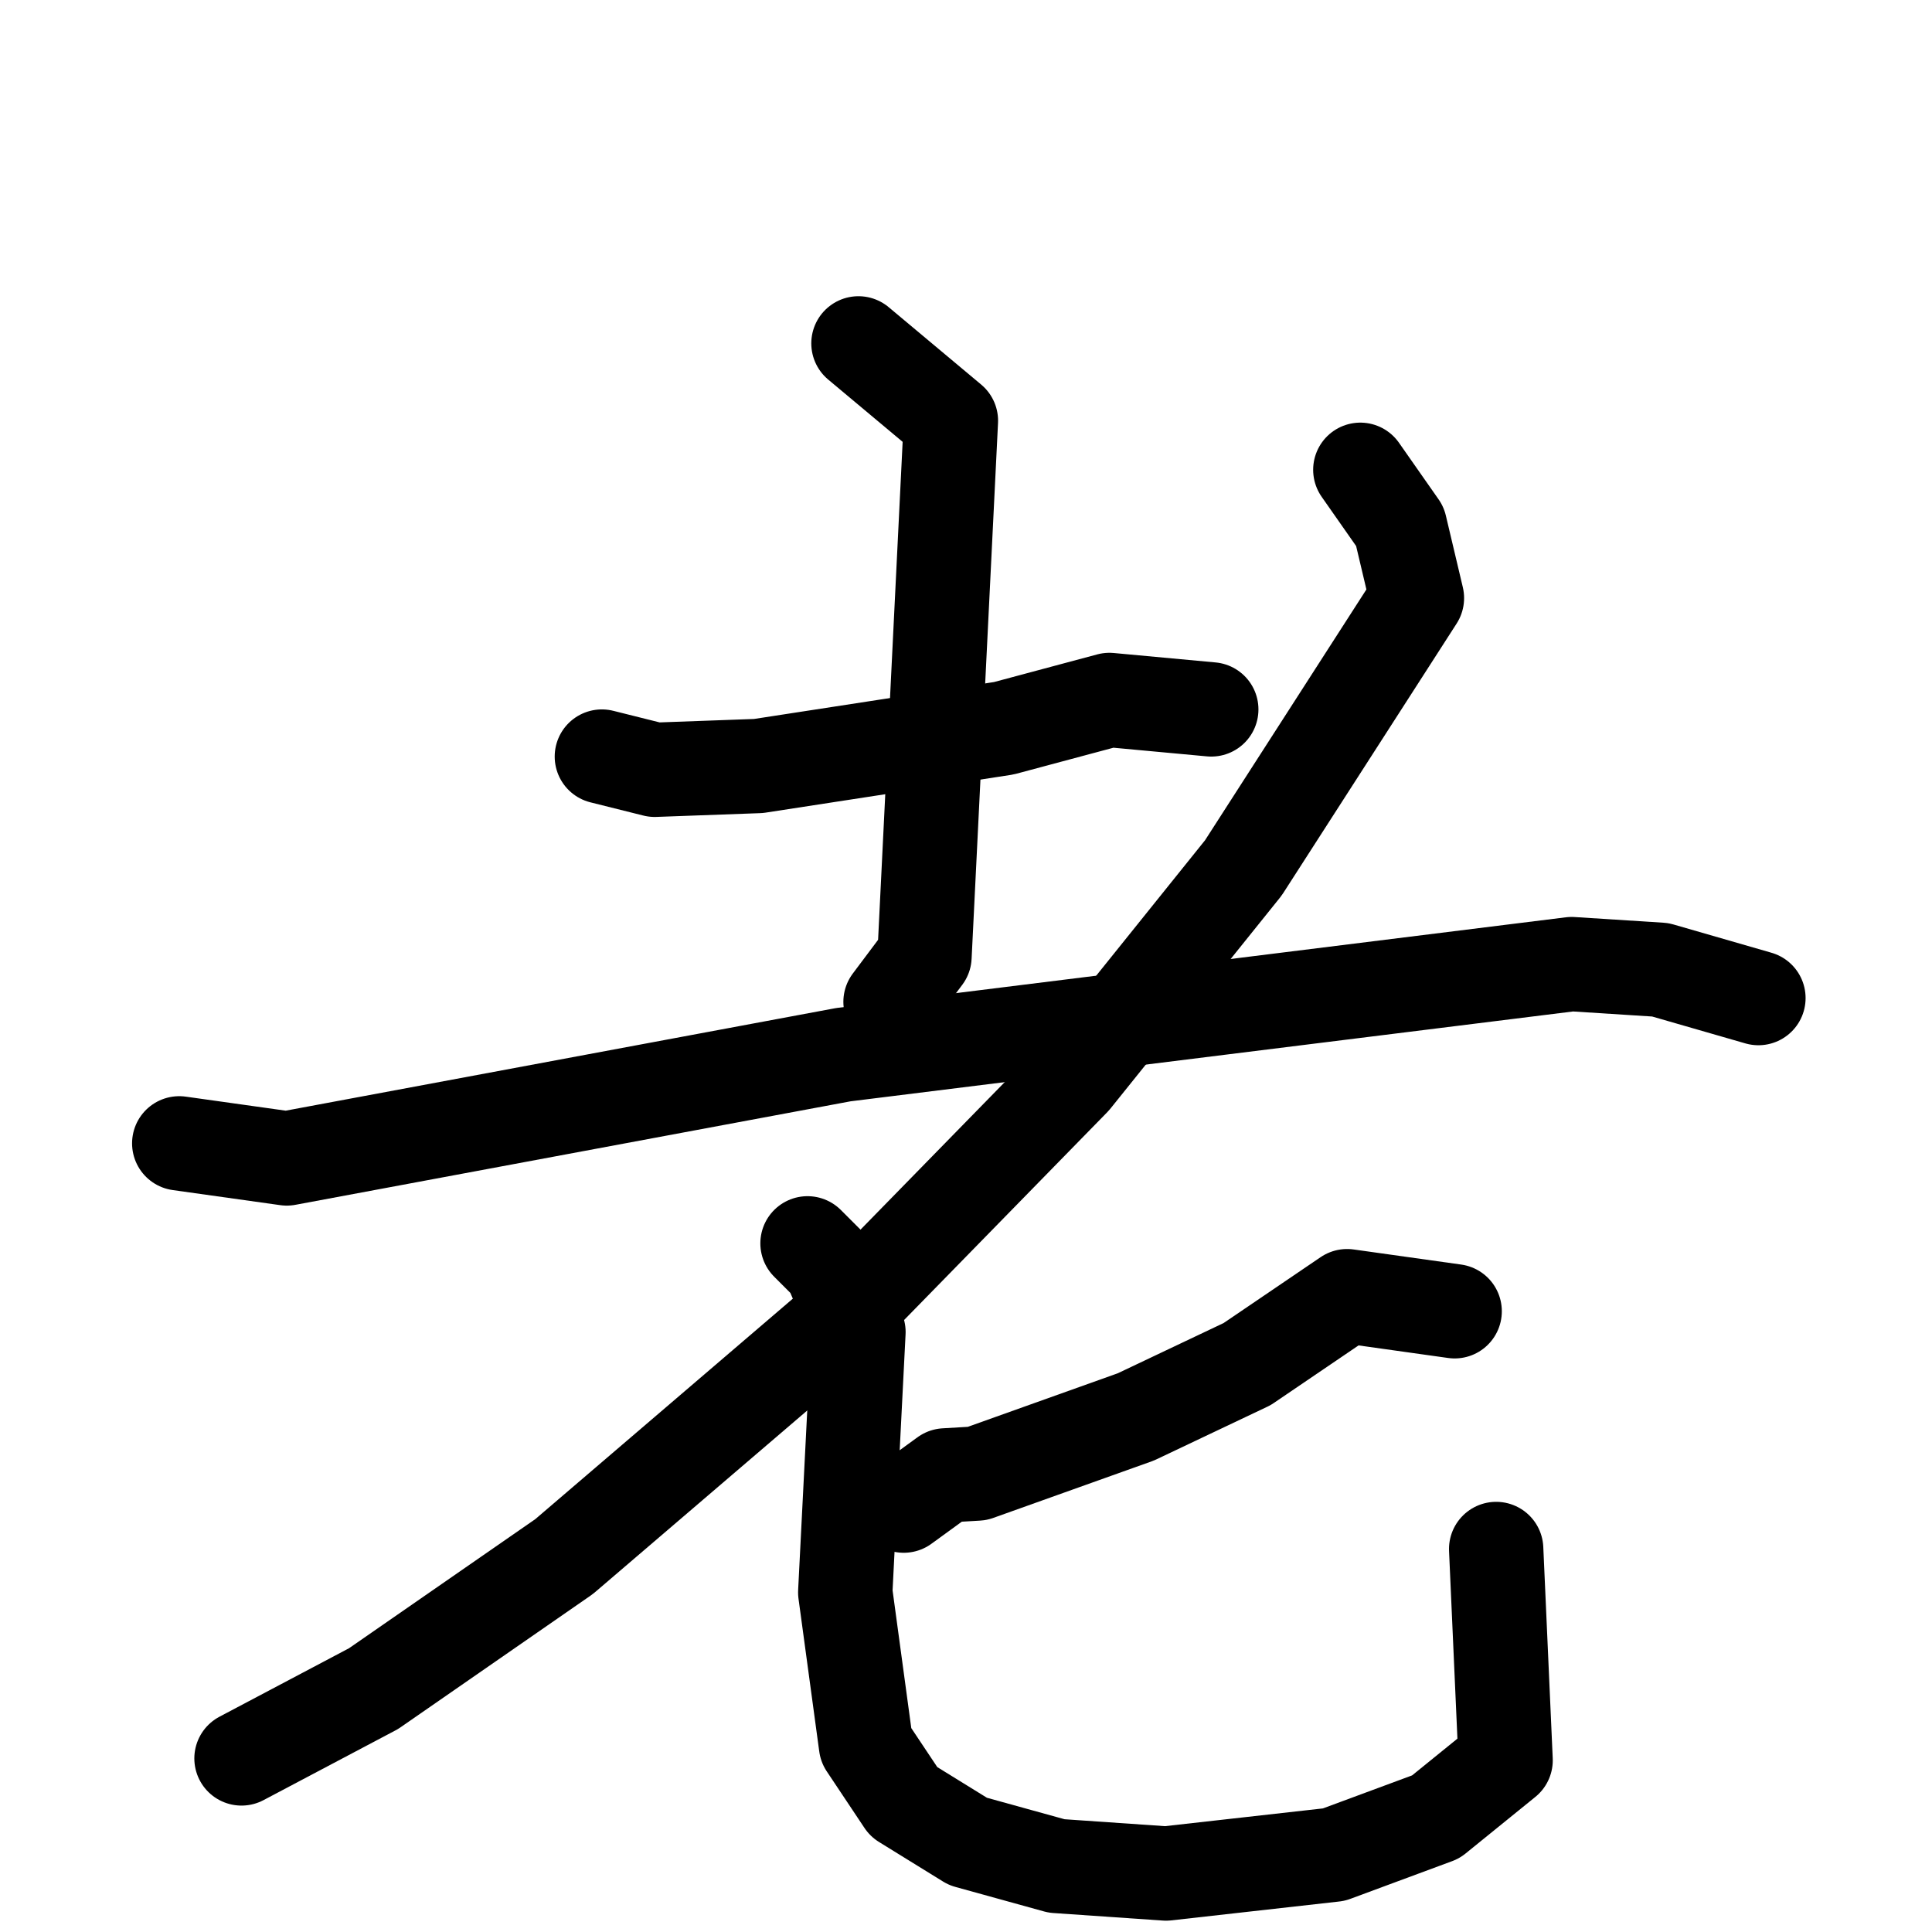 <svg xmlns="http://www.w3.org/2000/svg" viewBox="0 0 1024 1024">
  <g style="fill:none;stroke:#000000;stroke-width:50;stroke-linecap:round;stroke-linejoin:round;" transform="scale(1, 1) translate(0, 0)">
    <path d="M 319.0,401.0 L 347.0,408.0 L 402.0,406.0 L 532.0,386.0 L 588.0,371.0 L 642.0,376.0"/>
    <path d="M 455.0,182.0 L 504.0,223.0 L 490.0,507.0 L 472.0,531.0"/>
    <path d="M 95.0,606.0 L 152.0,614.0 L 447.0,559.0 L 833.0,511.0 L 880.0,514.0 L 932.0,529.0"/>
    <path d="M 721.0,249.0 L 742.0,279.0 L 751.0,317.0 L 659.0,460.0 L 569.0,572.0 L 438.0,706.0 L 299.0,825.0 L 198.0,895.0 L 128.0,932.0"/>
    <path d="M 771.0,695.0 L 714.0,687.0 L 661.0,723.0 L 602.0,751.0 L 518.0,781.0 L 501.0,782.0 L 479.0,798.0"/>
    <path d="M 428.0,659.0 L 440.0,671.0 L 455.0,706.0 L 448.0,844.0 L 459.0,925.0 L 479.0,955.0 L 513.0,976.0 L 560.0,989.0 L 618.0,993.0 L 707.0,983.0 L 761.0,963.0 L 798.0,933.0 L 793.0,821.0"/>
  </g>
</svg>
